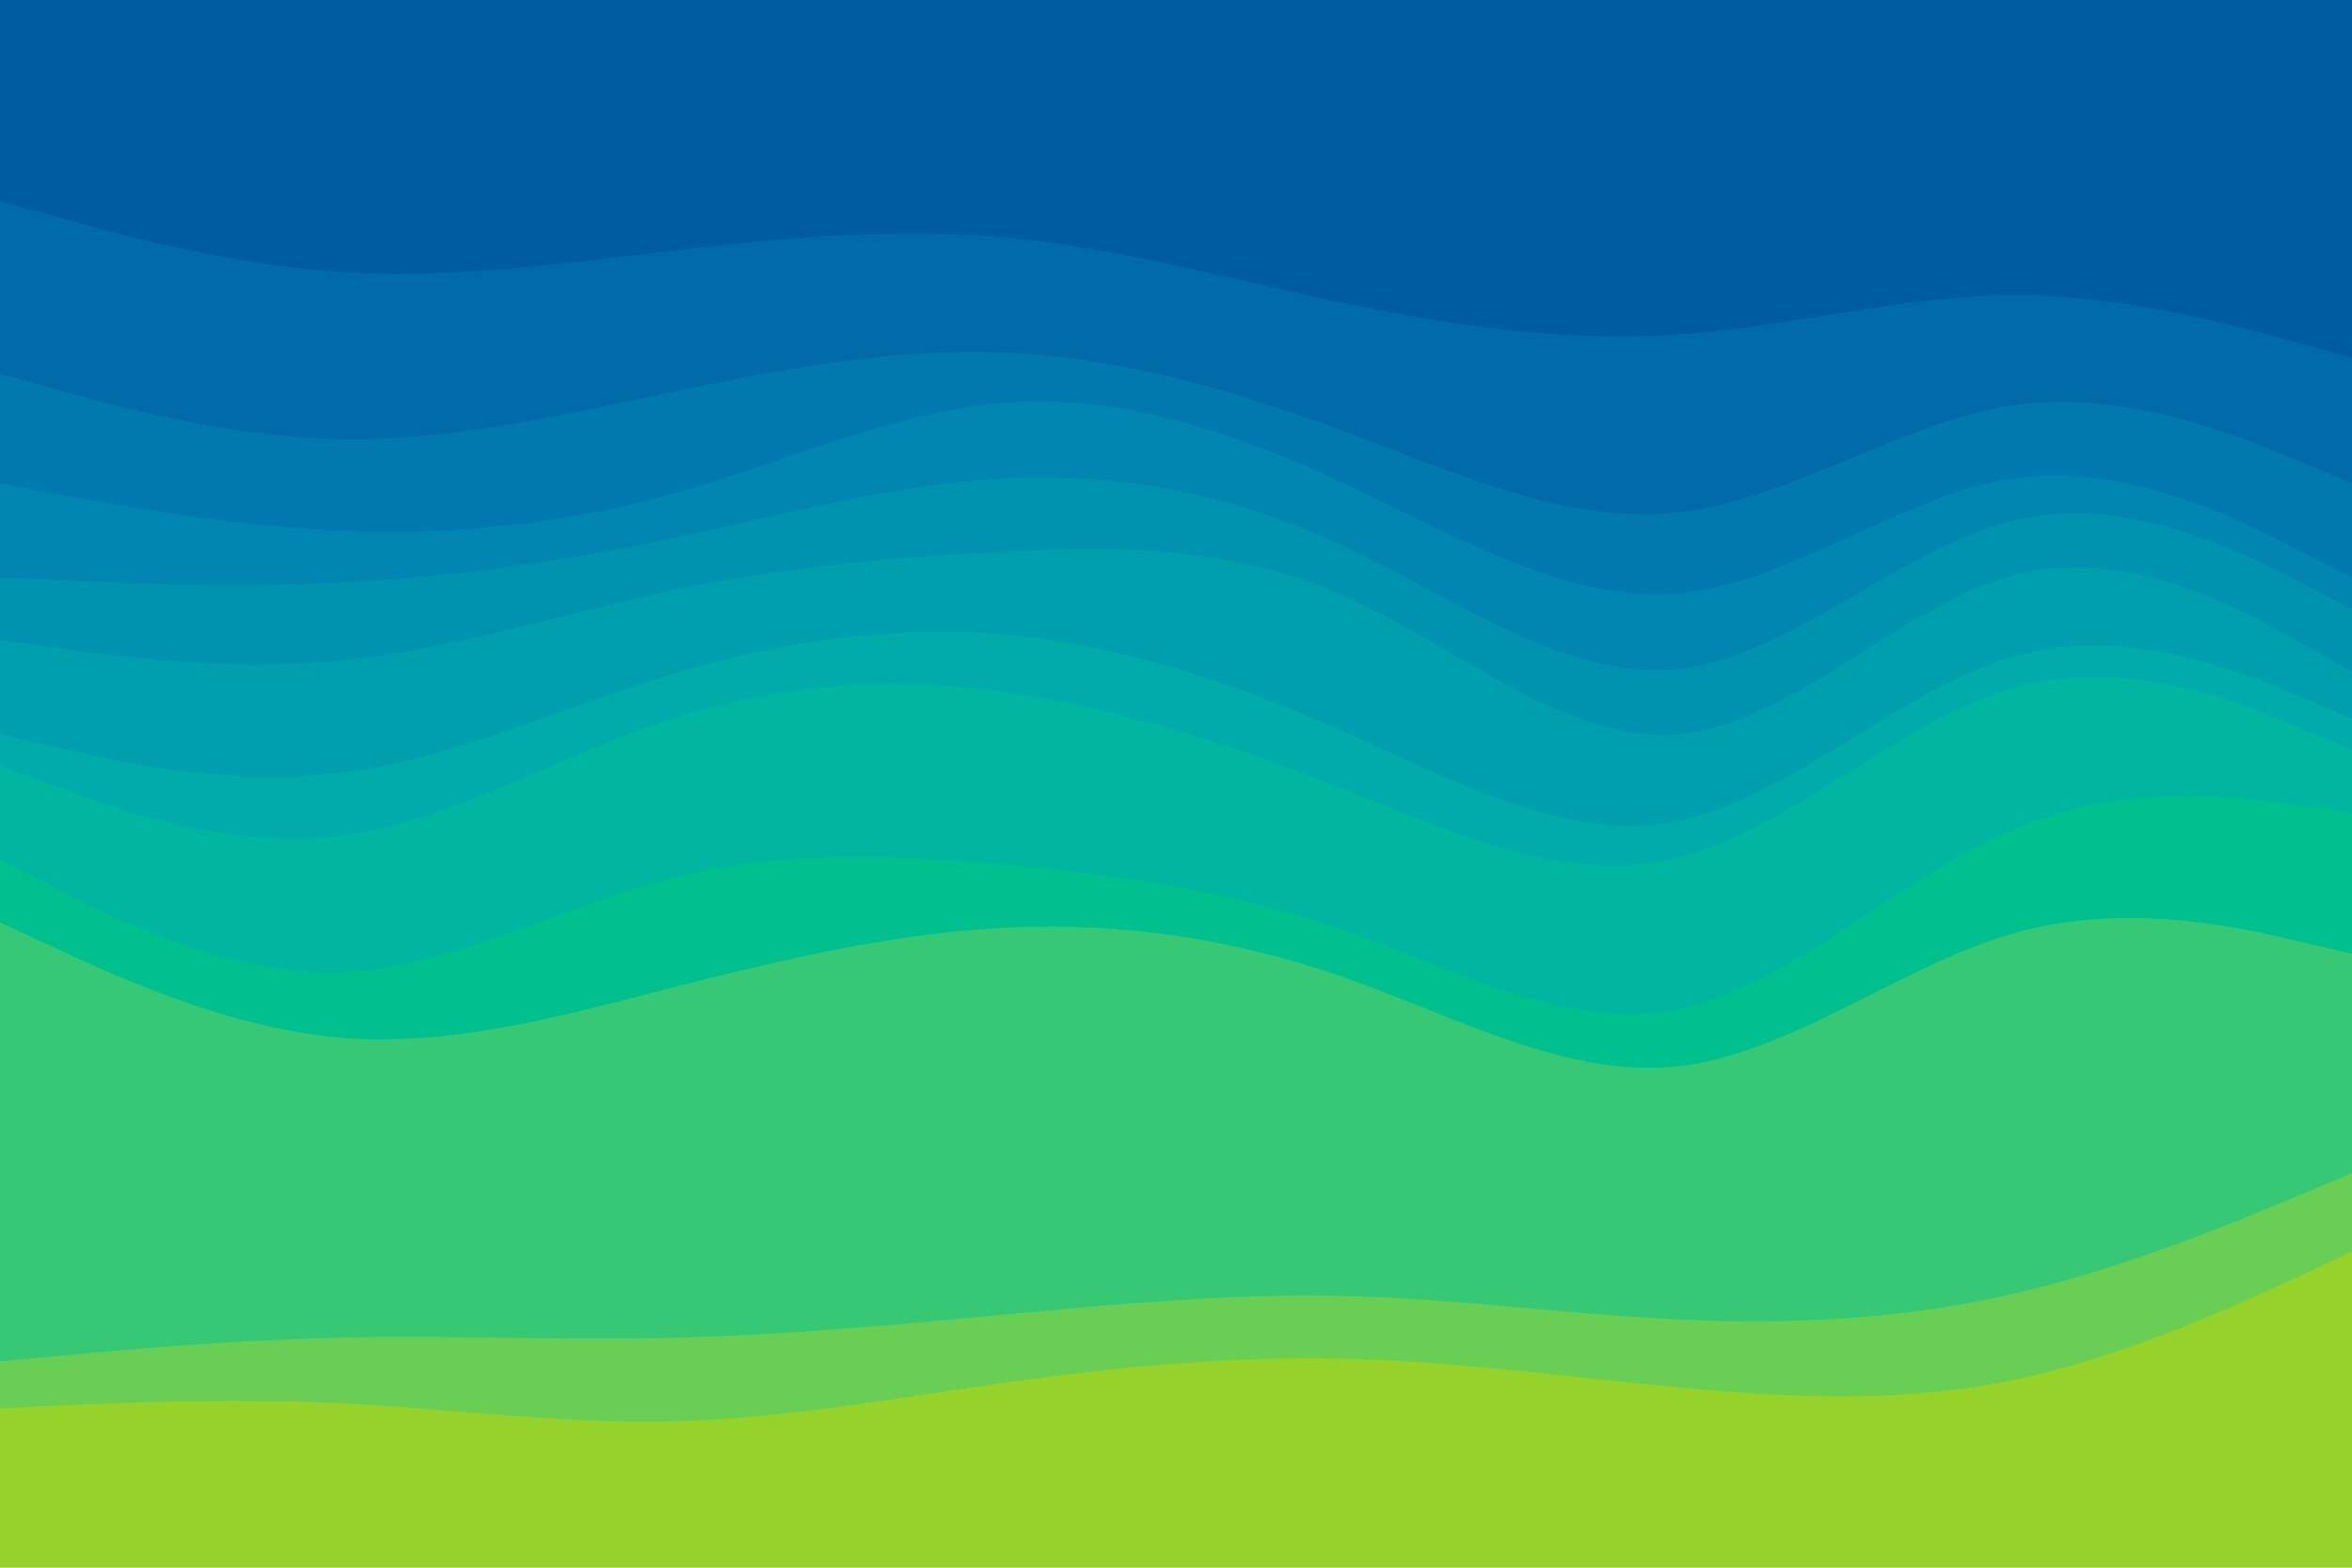 <svg id="visual" viewBox="0 0 900 600" width="900" height="600" xmlns="http://www.w3.org/2000/svg" xmlns:xlink="http://www.w3.org/1999/xlink" version="1.1">
    <path d="M0 79L21.5 85C43 91 86 103 128.8 106C171.7 109 214.3 103 257.2 98C300 93 343 89 385.8 93C428.7 97 471.3 109 514.2 118C557 127 600 133 642.8 130C685.7 127 728.3 115 771.2 115C814 115 857 127 878.5 133L900 139L900 0L878.5 0C857 0 814 0 771.2 0C728.3 0 685.7 0 642.8 0C600 0 557 0 514.2 0C471.3 0 428.7 0 385.8 0C343 0 300 0 257.2 0C214.3 0 171.7 0 128.8 0C86 0 43 0 21.5 0L0 0Z" fill="#005ca0"></path>
    <path d="M0 145L21.5 151C43 157 86 169 128.8 170C171.7 171 214.3 161 257.2 152C300 143 343 135 385.8 137C428.7 139 471.3 151 514.2 167C557 183 600 203 642.8 198C685.7 193 728.3 163 771.2 157C814 151 857 169 878.5 178L900 187L900 137L878.5 131C857 125 814 113 771.2 113C728.3 113 685.7 125 642.8 128C600 131 557 125 514.2 116C471.3 107 428.7 95 385.8 91C343 87 300 91 257.2 96C214.3 101 171.7 107 128.8 104C86 101 43 89 21.5 83L0 77Z" fill="#006ba8"></path>
    <path d="M0 187L21.5 191C43 195 86 203 128.8 205C171.7 207 214.3 203 257.2 191C300 179 343 159 385.8 156C428.7 153 471.3 167 514.2 187C557 207 600 233 642.8 229C685.7 225 728.3 191 771.2 185C814 179 857 201 878.5 212L900 223L900 185L878.5 176C857 167 814 149 771.2 155C728.3 161 685.7 191 642.8 196C600 201 557 181 514.2 165C471.3 149 428.7 137 385.8 135C343 133 300 141 257.2 150C214.3 159 171.7 169 128.8 168C86 167 43 155 21.5 149L0 143Z" fill="#0079ae"></path>
    <path d="M0 223L21.5 224C43 225 86 227 128.8 225C171.7 223 214.3 217 257.2 208C300 199 343 187 385.8 185C428.7 183 471.3 191 514.2 211C557 231 600 263 642.8 258C685.7 253 728.3 211 771.2 201C814 191 857 213 878.5 224L900 235L900 221L878.5 210C857 199 814 177 771.2 183C728.3 189 685.7 223 642.8 227C600 231 557 205 514.2 185C471.3 165 428.7 151 385.8 154C343 157 300 177 257.2 189C214.3 201 171.7 205 128.8 203C86 201 43 193 21.5 189L0 185Z" fill="#0086b0"></path>
    <path d="M0 247L21.5 250C43 253 86 259 128.8 255C171.7 251 214.3 237 257.2 228C300 219 343 215 385.8 213C428.7 211 471.3 211 514.2 230C557 249 600 287 642.8 283C685.7 279 728.3 233 771.2 222C814 211 857 235 878.5 247L900 259L900 233L878.5 222C857 211 814 189 771.2 199C728.3 209 685.7 251 642.8 256C600 261 557 229 514.2 209C471.3 189 428.7 181 385.8 183C343 185 300 197 257.2 206C214.3 215 171.7 221 128.8 223C86 225 43 223 21.5 222L0 221Z" fill="#0093af"></path>
    <path d="M0 283L21.5 288C43 293 86 303 128.8 298C171.7 293 214.3 273 257.2 260C300 247 343 241 385.8 245C428.7 249 471.3 263 514.2 282C557 301 600 325 642.8 316C685.7 307 728.3 265 771.2 253C814 241 857 259 878.5 268L900 277L900 257L878.5 245C857 233 814 209 771.2 220C728.3 231 685.7 277 642.8 281C600 285 557 247 514.2 228C471.3 209 428.7 209 385.8 211C343 213 300 217 257.2 226C214.3 235 171.7 249 128.8 253C86 257 43 251 21.5 248L0 245Z" fill="#009fad"></path>
    <path d="M0 295L21.5 303C43 311 86 327 128.8 322C171.7 317 214.3 291 257.2 277C300 263 343 261 385.8 267C428.7 273 471.3 287 514.2 304C557 321 600 341 642.8 330C685.7 319 728.3 277 771.2 265C814 253 857 271 878.5 280L900 289L900 275L878.5 266C857 257 814 239 771.2 251C728.3 263 685.7 305 642.8 314C600 323 557 299 514.2 280C471.3 261 428.7 247 385.8 243C343 239 300 245 257.2 258C214.3 271 171.7 291 128.8 296C86 301 43 291 21.5 286L0 281Z" fill="#00abaa"></path>
    <path d="M0 331L21.5 342C43 353 86 375 128.8 374C171.7 373 214.3 349 257.2 338C300 327 343 329 385.8 333C428.7 337 471.3 343 514.2 358C557 373 600 397 642.8 388C685.7 379 728.3 337 771.2 319C814 301 857 307 878.5 310L900 313L900 287L878.5 278C857 269 814 251 771.2 263C728.3 275 685.7 317 642.8 328C600 339 557 319 514.2 302C471.3 285 428.7 271 385.8 265C343 259 300 261 257.2 275C214.3 289 171.7 315 128.8 320C86 325 43 309 21.5 301L0 293Z" fill="#00b6a0"></path>
    <path d="M0 355L21.5 365C43 375 86 395 128.8 399C171.7 403 214.3 391 257.2 380C300 369 343 359 385.8 357C428.7 355 471.3 361 514.2 376C557 391 600 415 642.8 410C685.7 405 728.3 371 771.2 359C814 347 857 357 878.5 362L900 367L900 311L878.5 308C857 305 814 299 771.2 317C728.3 335 685.7 377 642.8 386C600 395 557 371 514.2 356C471.3 341 428.7 335 385.8 331C343 327 300 325 257.2 336C214.3 347 171.7 371 128.8 372C86 373 43 351 21.5 340L0 329Z" fill="#00c08d"></path>
    <path d="M0 523L21.5 521C43 519 86 515 128.8 514C171.7 513 214.3 515 257.2 514C300 513 343 509 385.8 505C428.7 501 471.3 497 514.2 498C557 499 600 505 642.8 507C685.7 509 728.3 507 771.2 497C814 487 857 469 878.5 460L900 451L900 365L878.5 360C857 355 814 345 771.2 357C728.3 369 685.7 403 642.8 408C600 413 557 389 514.2 374C471.3 359 428.7 353 385.8 355C343 357 300 367 257.2 378C214.3 389 171.7 401 128.8 397C86 393 43 373 21.5 363L0 353Z" fill="#36c874"></path>
    <path d="M0 541L21.5 540C43 539 86 537 128.8 539C171.7 541 214.3 547 257.2 546C300 545 343 537 385.8 531C428.7 525 471.3 521 514.2 522C557 523 600 529 642.8 533C685.7 537 728.3 539 771.2 530C814 521 857 501 878.5 491L900 481L900 449L878.5 458C857 467 814 485 771.2 495C728.3 505 685.7 507 642.8 505C600 503 557 497 514.2 496C471.3 495 428.7 499 385.8 503C343 507 300 511 257.2 512C214.3 513 171.7 511 128.8 512C86 513 43 517 21.5 519L0 521Z" fill="#68ce54"></path>
    <path d="M0 601L21.5 601C43 601 86 601 128.8 601C171.7 601 214.3 601 257.2 601C300 601 343 601 385.8 601C428.7 601 471.3 601 514.2 601C557 601 600 601 642.8 601C685.7 601 728.3 601 771.2 601C814 601 857 601 878.5 601L900 601L900 479L878.5 489C857 499 814 519 771.2 528C728.3 537 685.7 535 642.8 531C600 527 557 521 514.2 520C471.3 519 428.7 523 385.8 529C343 535 300 543 257.2 544C214.3 545 171.7 539 128.8 537C86 535 43 537 21.5 538L0 539Z" fill="#95d22a"></path>
</svg>